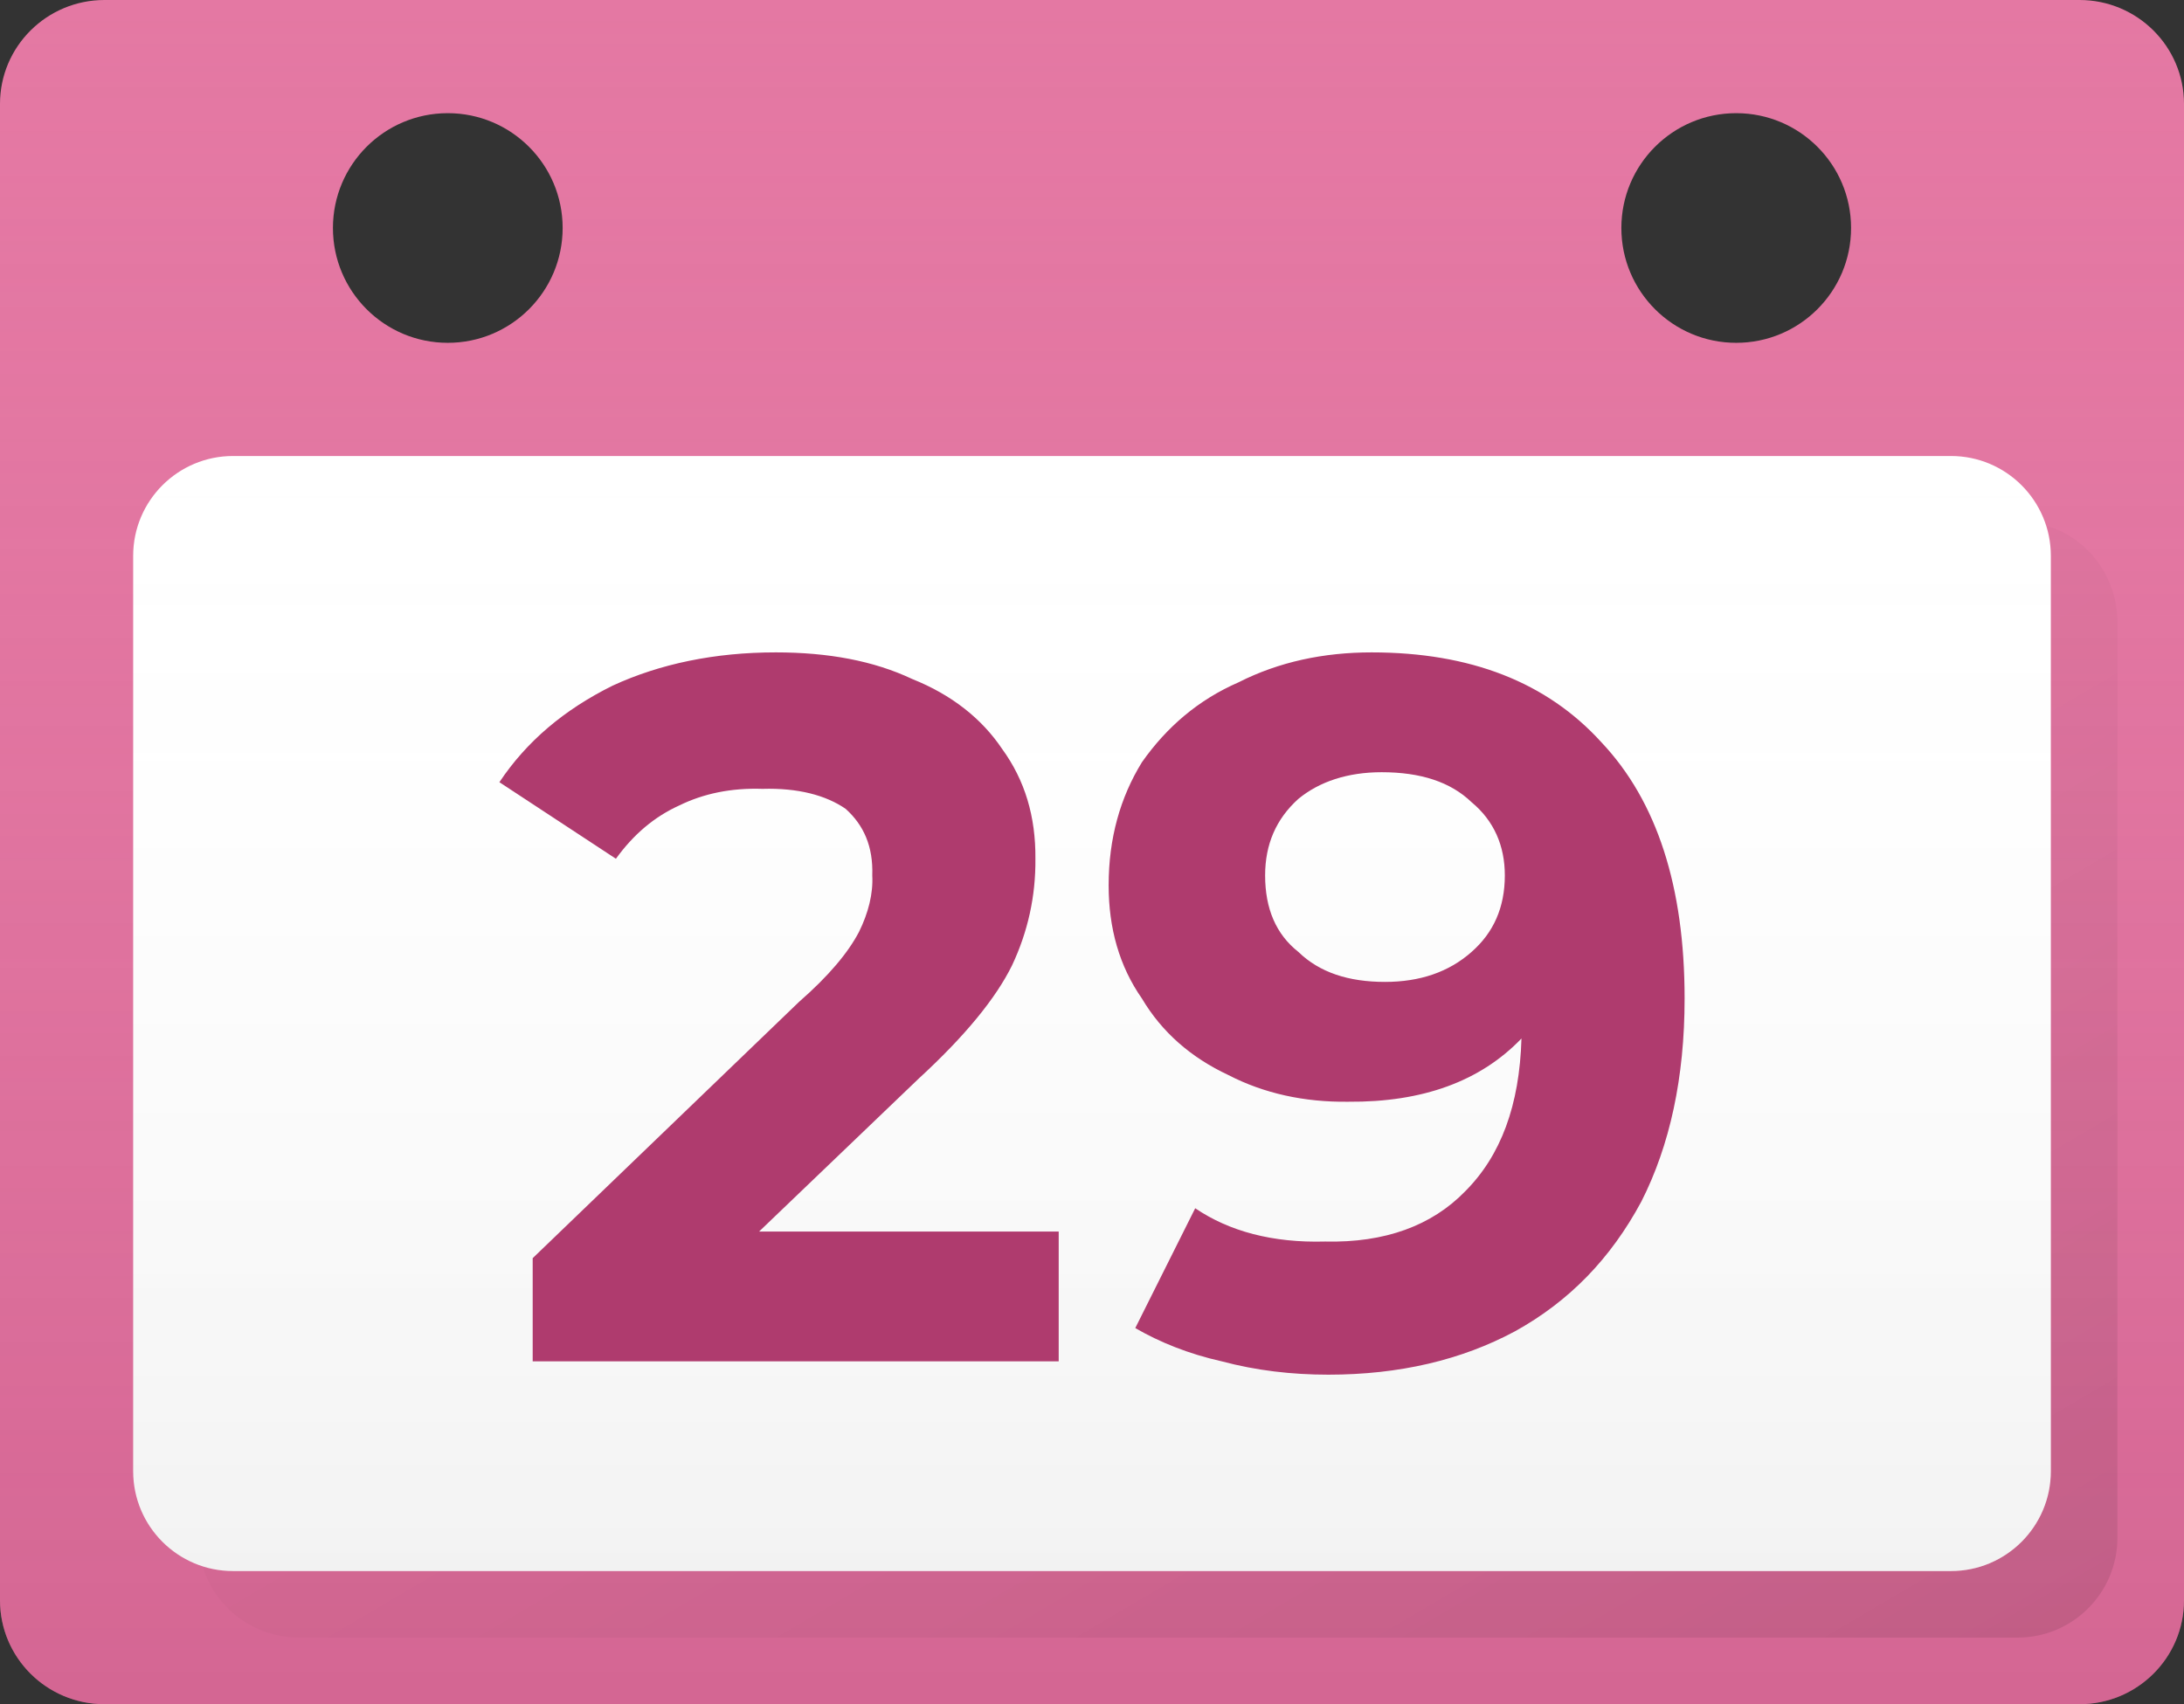 <svg width="656" height="512" xmlns="http://www.w3.org/2000/svg" xmlns:xlink="http://www.w3.org/1999/xlink"><rect width="100%" height="100%" fill="#333333" stroke="none"/><defs><linearGradient x1="50%" y1="0%" x2="50%" y2="100%" id="b"><stop stop-color="#E478A3" stop-opacity="0" offset="0%"/><stop stop-color="#AF3B6E" stop-opacity=".3" offset="100%"/></linearGradient><linearGradient x1="100%" y1="100%" x2="0%" y2="0%" id="c"><stop stop-opacity=".1" offset="0%"/><stop stop-color="#E478A3" stop-opacity="0" offset="100%"/></linearGradient><linearGradient x1="50%" y1="0%" x2="50%" y2="100%" id="e"><stop stop-color="#FFF" stop-opacity="0" offset="0%"/><stop stop-opacity=".05" offset="100%"/></linearGradient><path d="M31.388 0h593.224C641.947 0 656 13.977 656 31.22v449.56c0 17.243-14.053 31.22-31.388 31.22H31.388C14.053 512 0 498.023 0 480.78V31.22C0 13.977 14.053 0 31.388 0zM134.5 103c19.054 0 34.5-15.446 34.5-34.5 0-19.054-15.446-34.5-34.5-34.5-19.054 0-34.5 15.446-34.5 34.5 0 19.054 15.446 34.5 34.5 34.5zm387 0c19.054 0 34.5-15.446 34.5-34.5 0-19.054-15.446-34.5-34.5-34.5-19.054 0-34.5 15.446-34.5 34.5 0 19.054 15.446 34.5 34.5 34.5z" id="a"/><path d="M70 137h516c16.569 0 30 13.431 30 30v275c0 16.569-13.431 30-30 30H70c-16.569 0-30-13.431-30-30V167c0-16.569 13.431-30 30-30z" id="d"/></defs><g fill="none" fill-rule="evenodd"><g><use fill="#E478A3" xlink:href="#a"/><use fill="url(#b)" xlink:href="#a"/></g><path d="M615 158c12.029 3.737 21 15.19 21 29v275c0 16.557-13.438 30-30 30H90c-13.815 0-25.265-8.975-29-21 2.76.533 5.687.983 9 1h516c16.552-.017 29.99-13.46 30-30V167c-.01-3.311-.46-6.24-1-9z" fill="url(#c)"/><g><use fill="#FFF" xlink:href="#d"/><use fill="url(#e)" xlink:href="#d"/></g><path d="M318 370v39H160v-31l80-77c9.023-7.874 14.813-14.904 18-21 2.802-5.67 4.3-11.504 4-17 .3-8.664-2.545-15.096-8-20-5.925-4.07-14.26-6.315-25-6-9.424-.315-17.71 1.43-25 5-7.483 3.41-13.672 8.646-19 16l-35-23c8.185-12.275 19.465-21.798 34-29 14.214-6.56 30.684-10 49-10 15.824 0 29.45 2.543 41 8 11.808 4.714 20.891 11.894 27 21 6.868 9.442 10.112 20.36 10 33 .112 11.294-2.283 21.963-7 32-4.866 9.907-14.15 21.275-28 34l-48 46h90zm163-147c16.72 17.709 25 43.435 25 77 0 23.782-4.44 44.163-13 61-9.199 17.132-21.72 30.02-38 39-16.045 8.604-34.702 13-56 13-11.027 0-21.702-1.249-32-4-10.055-2.244-18.735-5.791-26-10l18-36c10.216 6.94 23.286 10.436 39 10 18.008.436 32.075-4.809 42-15 10.828-10.79 16.415-25.925 17-46-12.358 12.881-29.718 19.175-52 19-13.236.175-25.408-2.522-36-8-11.357-5.312-20.037-12.955-26-23-6.807-9.737-10-21.176-10-34 0-14.152 3.492-26.44 10-37 7.46-10.62 16.988-18.763 29-24 12.132-6.153 25.55-9 40-9 29.649 0 52.596 8.942 69 27zm-39 63c6.636-5.82 10-13.407 10-23 0-8.895-3.264-16.43-10-22-6.318-6.086-15.305-9-27-9-10.197 0-18.682 2.813-25 8-6.736 6.067-10 13.703-10 23 0 9.995 3.264 17.682 10 23 6.318 6.136 15.004 9 26 9 10.494 0 19.18-2.964 26-9z" fill="#AF3B6E"/></g></svg>
